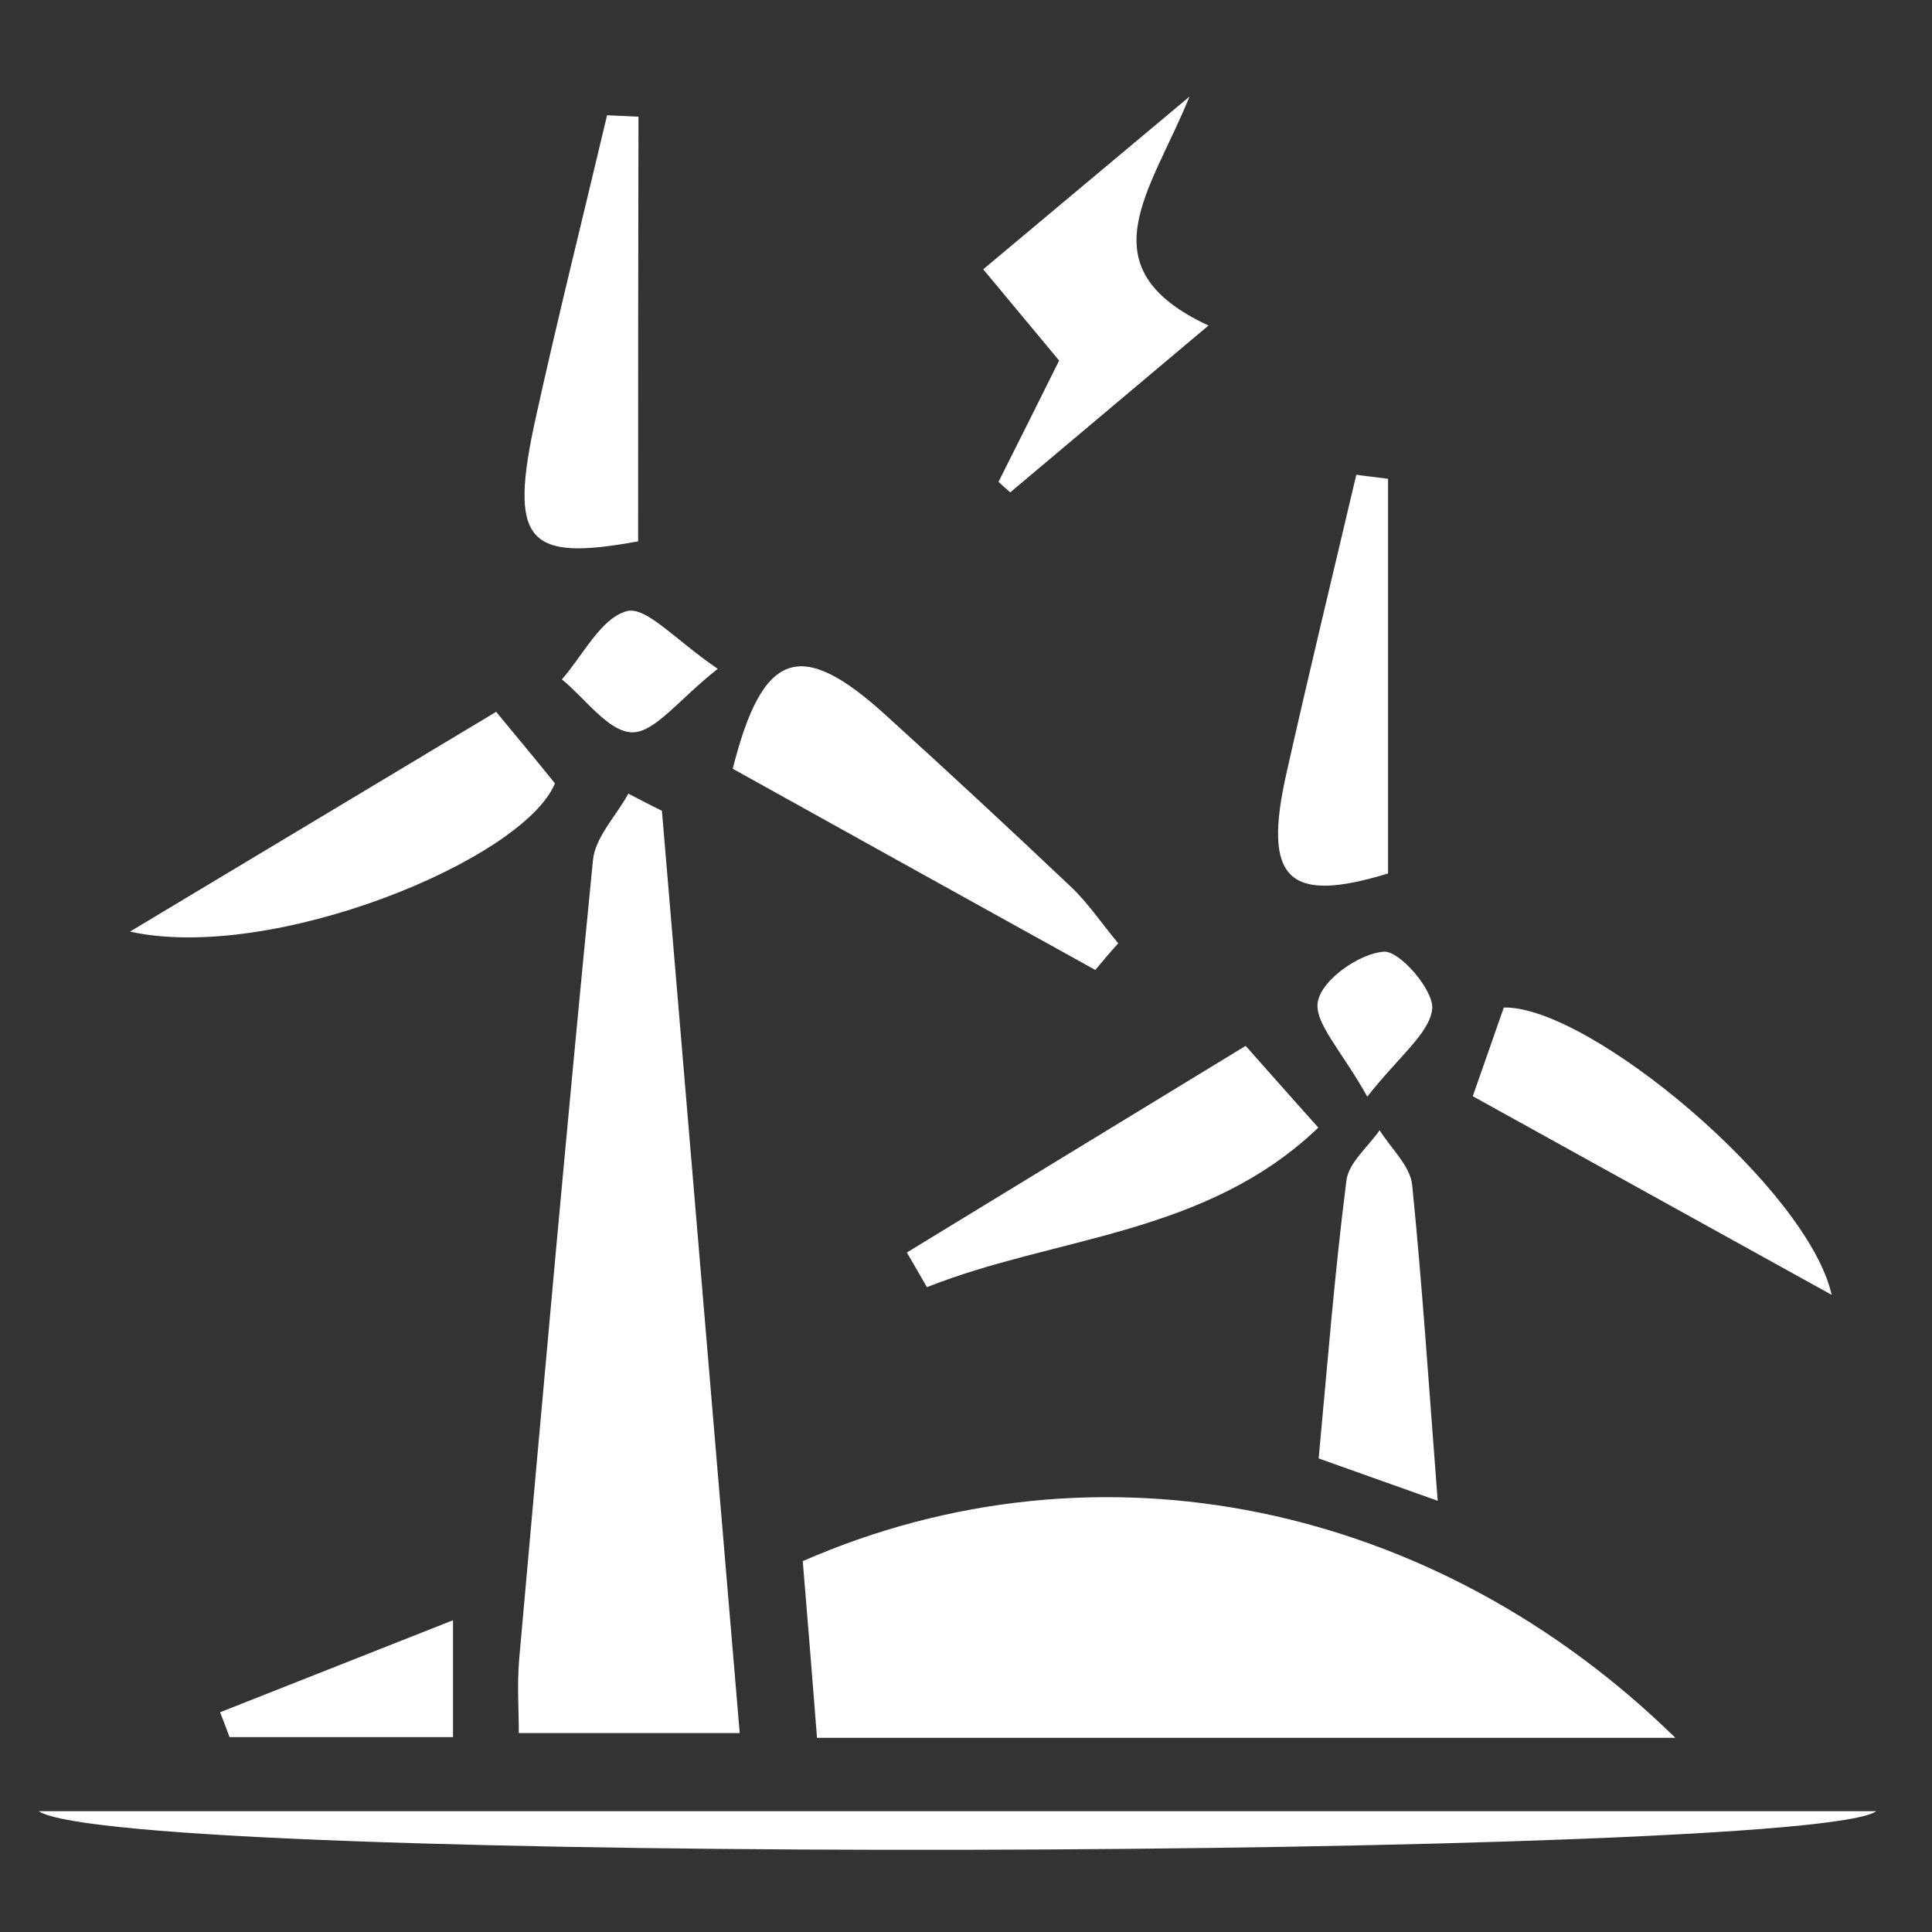 <svg width="100" height="100" viewBox="0 0 100 100" fill="none" xmlns="http://www.w3.org/2000/svg">
<rect x="0" y="0" width="100" height="100" fill="#333333" stroke="none"/>
<path d="M86.717 89.949C71.674 89.949 57.236 89.949 42.288 89.949C42.042 86.793 41.797 83.751 41.551 80.803C56.858 74.113 74.263 77.76 86.717 89.949Z" fill="white"/>
<path d="M34.261 41.966C35.584 57.746 36.926 73.507 38.287 89.703C34.413 89.703 30.935 89.703 26.853 89.703C26.853 88.512 26.759 87.189 26.872 85.885C28.101 72.109 29.329 58.313 30.69 44.536C30.803 43.327 31.899 42.231 32.523 41.078C33.108 41.38 33.675 41.683 34.261 41.966Z" fill="white"/>
<path d="M2 93.746C33.465 93.746 64.911 93.746 97.113 93.746C93.882 96.222 6.347 96.6 2 93.746Z" fill="white"/>
<path d="M33.029 28.019C27.284 29.077 26.301 28.075 27.737 21.593C28.89 16.359 30.194 11.162 31.422 5.965C31.97 5.984 32.499 6.022 33.047 6.04C33.029 13.297 33.029 20.573 33.029 28.019Z" fill="white"/>
<path d="M25.681 36.844C26.834 38.242 27.798 39.395 28.724 40.548C27.08 44.516 14.097 49.846 6.727 48.22C13.02 44.441 19.294 40.68 25.681 36.844Z" fill="white"/>
<path d="M56.691 50.204C50.417 46.727 44.143 43.25 37.926 39.791C39.475 33.65 41.441 33.007 45.844 37.014C49.057 39.924 52.25 42.891 55.406 45.877C56.332 46.746 57.05 47.842 57.882 48.825C57.466 49.278 57.088 49.732 56.691 50.204Z" fill="white"/>
<path d="M71.846 24.782C71.846 31.548 71.846 38.313 71.846 45.211C66.706 46.779 65.326 45.57 66.593 39.995C67.745 34.855 68.993 29.715 70.202 24.574C70.731 24.65 71.298 24.706 71.846 24.782Z" fill="white"/>
<path d="M94.807 67.022C88.25 63.393 82.278 60.086 76.231 56.741C76.873 54.908 77.364 53.491 77.837 52.149C82.278 52.055 93.579 61.523 94.807 67.022Z" fill="white"/>
<path d="M46.938 64.829C52.739 61.295 58.541 57.742 64.475 54.133C65.647 55.456 66.648 56.59 68.236 58.366C62.396 63.96 54.629 63.979 47.977 66.624C47.637 66.038 47.297 65.434 46.938 64.829Z" fill="white"/>
<path d="M51.684 24.937C52.724 22.877 53.744 20.818 54.821 18.663C53.593 17.189 52.421 15.772 50.891 13.939C54.084 11.255 57.221 8.647 61.568 5C59.584 9.913 56.088 13.844 62.551 16.849C58.752 20.043 55.521 22.764 52.289 25.485C52.081 25.296 51.873 25.126 51.684 24.937Z" fill="white"/>
<path d="M74.415 77.681C71.977 76.812 70.276 76.207 68.254 75.489C68.707 70.614 69.085 65.851 69.69 61.108C69.803 60.182 70.805 59.369 71.41 58.5C71.996 59.445 72.978 60.333 73.092 61.316C73.621 66.569 73.961 71.804 74.415 77.681Z" fill="white"/>
<path d="M23.448 89.911C19.195 89.911 15.529 89.911 11.882 89.911C11.712 89.476 11.561 89.041 11.391 88.626C15.227 87.114 19.044 85.602 23.448 83.863C23.448 86.471 23.448 87.945 23.448 89.911Z" fill="white"/>
<path d="M37.151 34.618C35.129 36.205 33.901 37.925 32.71 37.906C31.482 37.868 30.291 36.148 29.082 35.166C30.178 33.919 31.104 31.991 32.446 31.632C33.447 31.367 34.978 33.144 37.151 34.618Z" fill="white"/>
<path d="M70.77 56.762C69.447 54.381 67.973 52.907 68.219 51.811C68.445 50.696 70.354 49.354 71.62 49.26C72.433 49.184 74.209 51.244 74.133 52.208C74.001 53.474 72.471 54.608 70.77 56.762Z" fill="white"/>
</svg>
